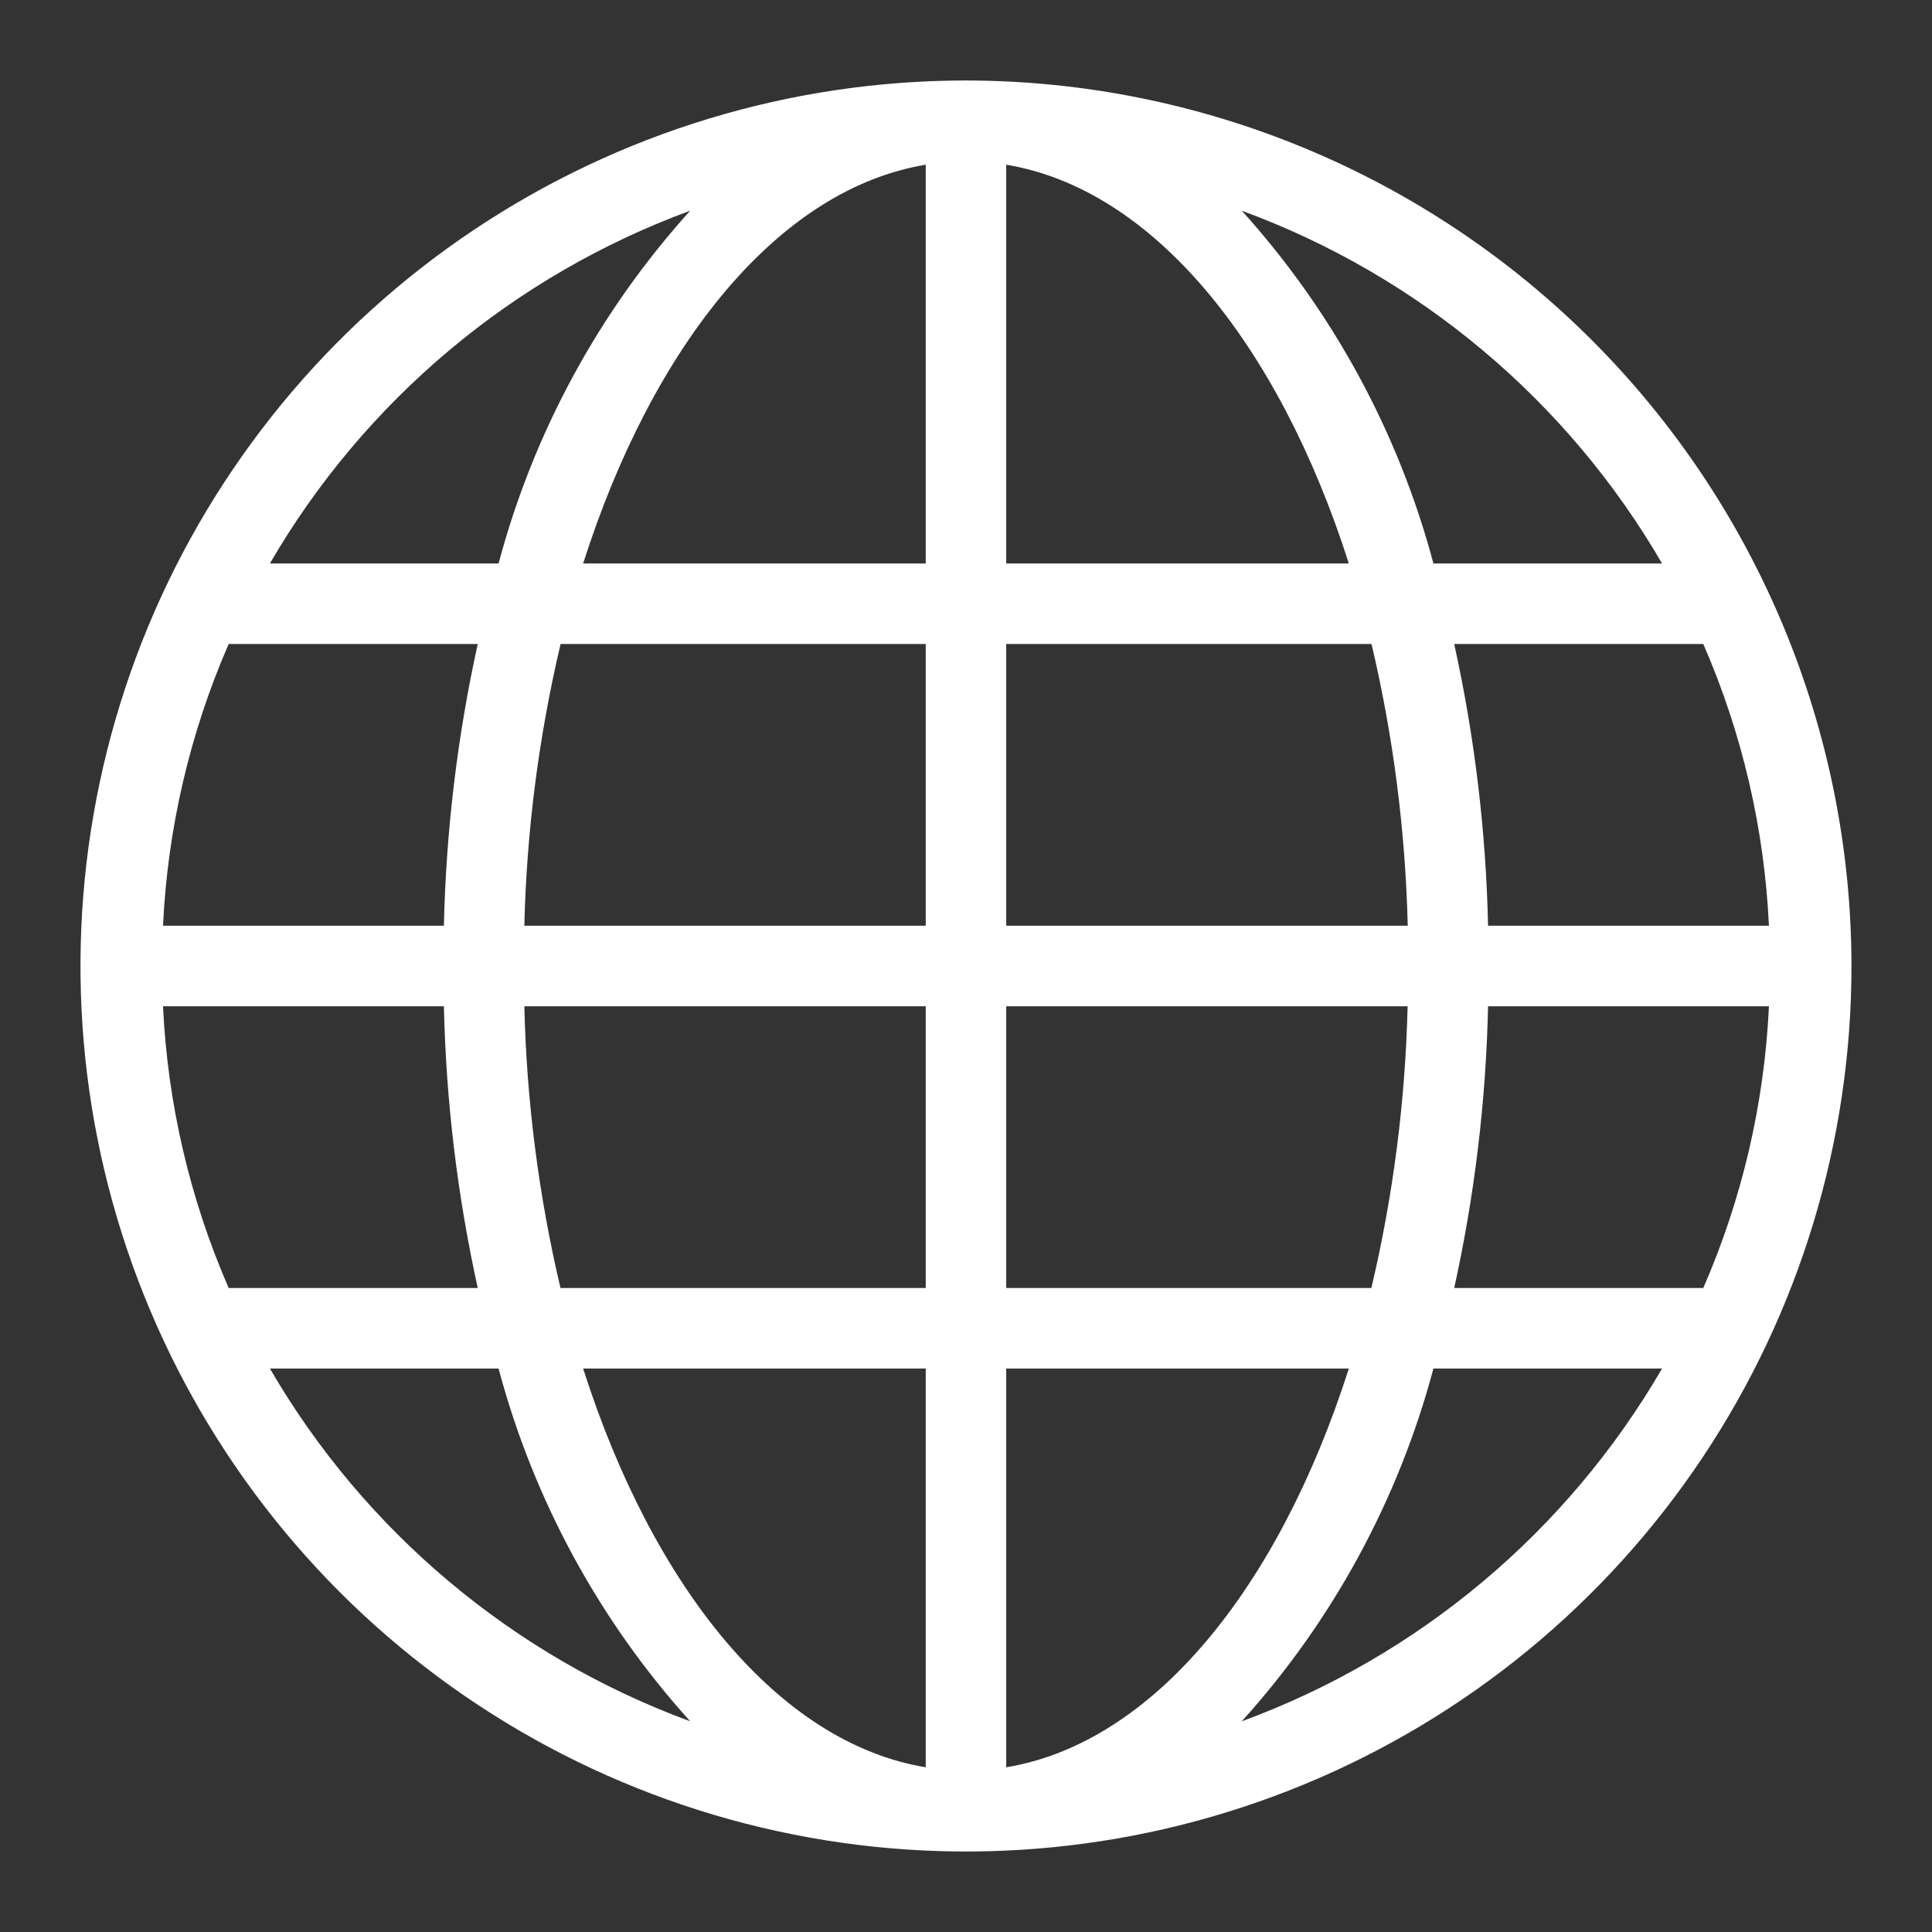 <svg width="50" height="50" viewBox="0 0 50 50" fill="none" xmlns="http://www.w3.org/2000/svg">
<rect x="0" y="0" width="50" height="50" fill="#333333" stroke="none"/>
<path d="M25 2.083C20.467 2.083 16.037 3.427 12.268 5.946C8.499 8.464 5.562 12.043 3.827 16.23C2.093 20.418 1.639 25.026 2.523 29.471C3.408 33.916 5.59 38 8.795 41.205C12 44.41 16.084 46.592 20.529 47.476C24.974 48.361 29.582 47.907 33.77 46.172C37.957 44.438 41.536 41.501 44.054 37.732C46.572 33.963 47.916 29.532 47.916 25C47.91 18.924 45.493 13.099 41.197 8.803C36.9 4.507 31.075 2.09 25 2.083ZM44.081 33.333H37.635C38.163 30.937 38.457 28.495 38.511 26.042H45.78C45.662 28.555 45.087 31.027 44.081 33.333ZM4.219 26.042H11.488C11.543 28.495 11.836 30.937 12.364 33.333H5.918C4.913 31.027 4.337 28.555 4.219 26.042ZM5.918 16.667H12.364C11.836 19.063 11.543 21.505 11.488 23.958H4.219C4.337 21.445 4.913 18.974 5.918 16.667ZM26.041 14.583V4.263C29.832 4.888 33.087 8.883 34.908 14.583H26.041ZM35.495 16.667C36.059 19.058 36.373 21.502 36.432 23.958H26.041V16.667H35.495ZM23.958 4.263V14.583H15.091C16.912 8.883 20.167 4.888 23.958 4.263ZM23.958 16.667V23.958H13.57C13.629 21.502 13.943 19.058 14.508 16.667H23.958ZM13.57 26.042H23.958V33.333H14.505C13.941 30.942 13.628 28.498 13.57 26.042ZM23.958 35.417V45.737C20.167 45.112 16.912 41.117 15.091 35.417H23.958ZM26.041 45.737V35.417H34.908C33.087 41.117 29.832 45.112 26.041 45.737ZM26.041 33.333V26.042H36.429C36.37 28.498 36.056 30.942 35.491 33.333H26.041ZM38.511 23.958C38.457 21.505 38.163 19.063 37.635 16.667H44.081C45.087 18.974 45.662 21.445 45.78 23.958H38.511ZM43.014 14.583H37.097C36.193 11.189 34.492 8.059 32.137 5.453C36.717 7.135 40.564 10.365 43.014 14.583ZM17.862 5.453C15.507 8.059 13.807 11.189 12.903 14.583H6.985C9.435 10.365 13.283 7.135 17.862 5.453ZM6.985 35.417H12.903C13.807 38.811 15.507 41.941 17.862 44.547C13.283 42.865 9.435 39.635 6.985 35.417ZM32.137 44.547C34.492 41.941 36.193 38.811 37.097 35.417H43.014C40.564 39.635 36.717 42.865 32.137 44.547Z" fill="white"/>
</svg>
